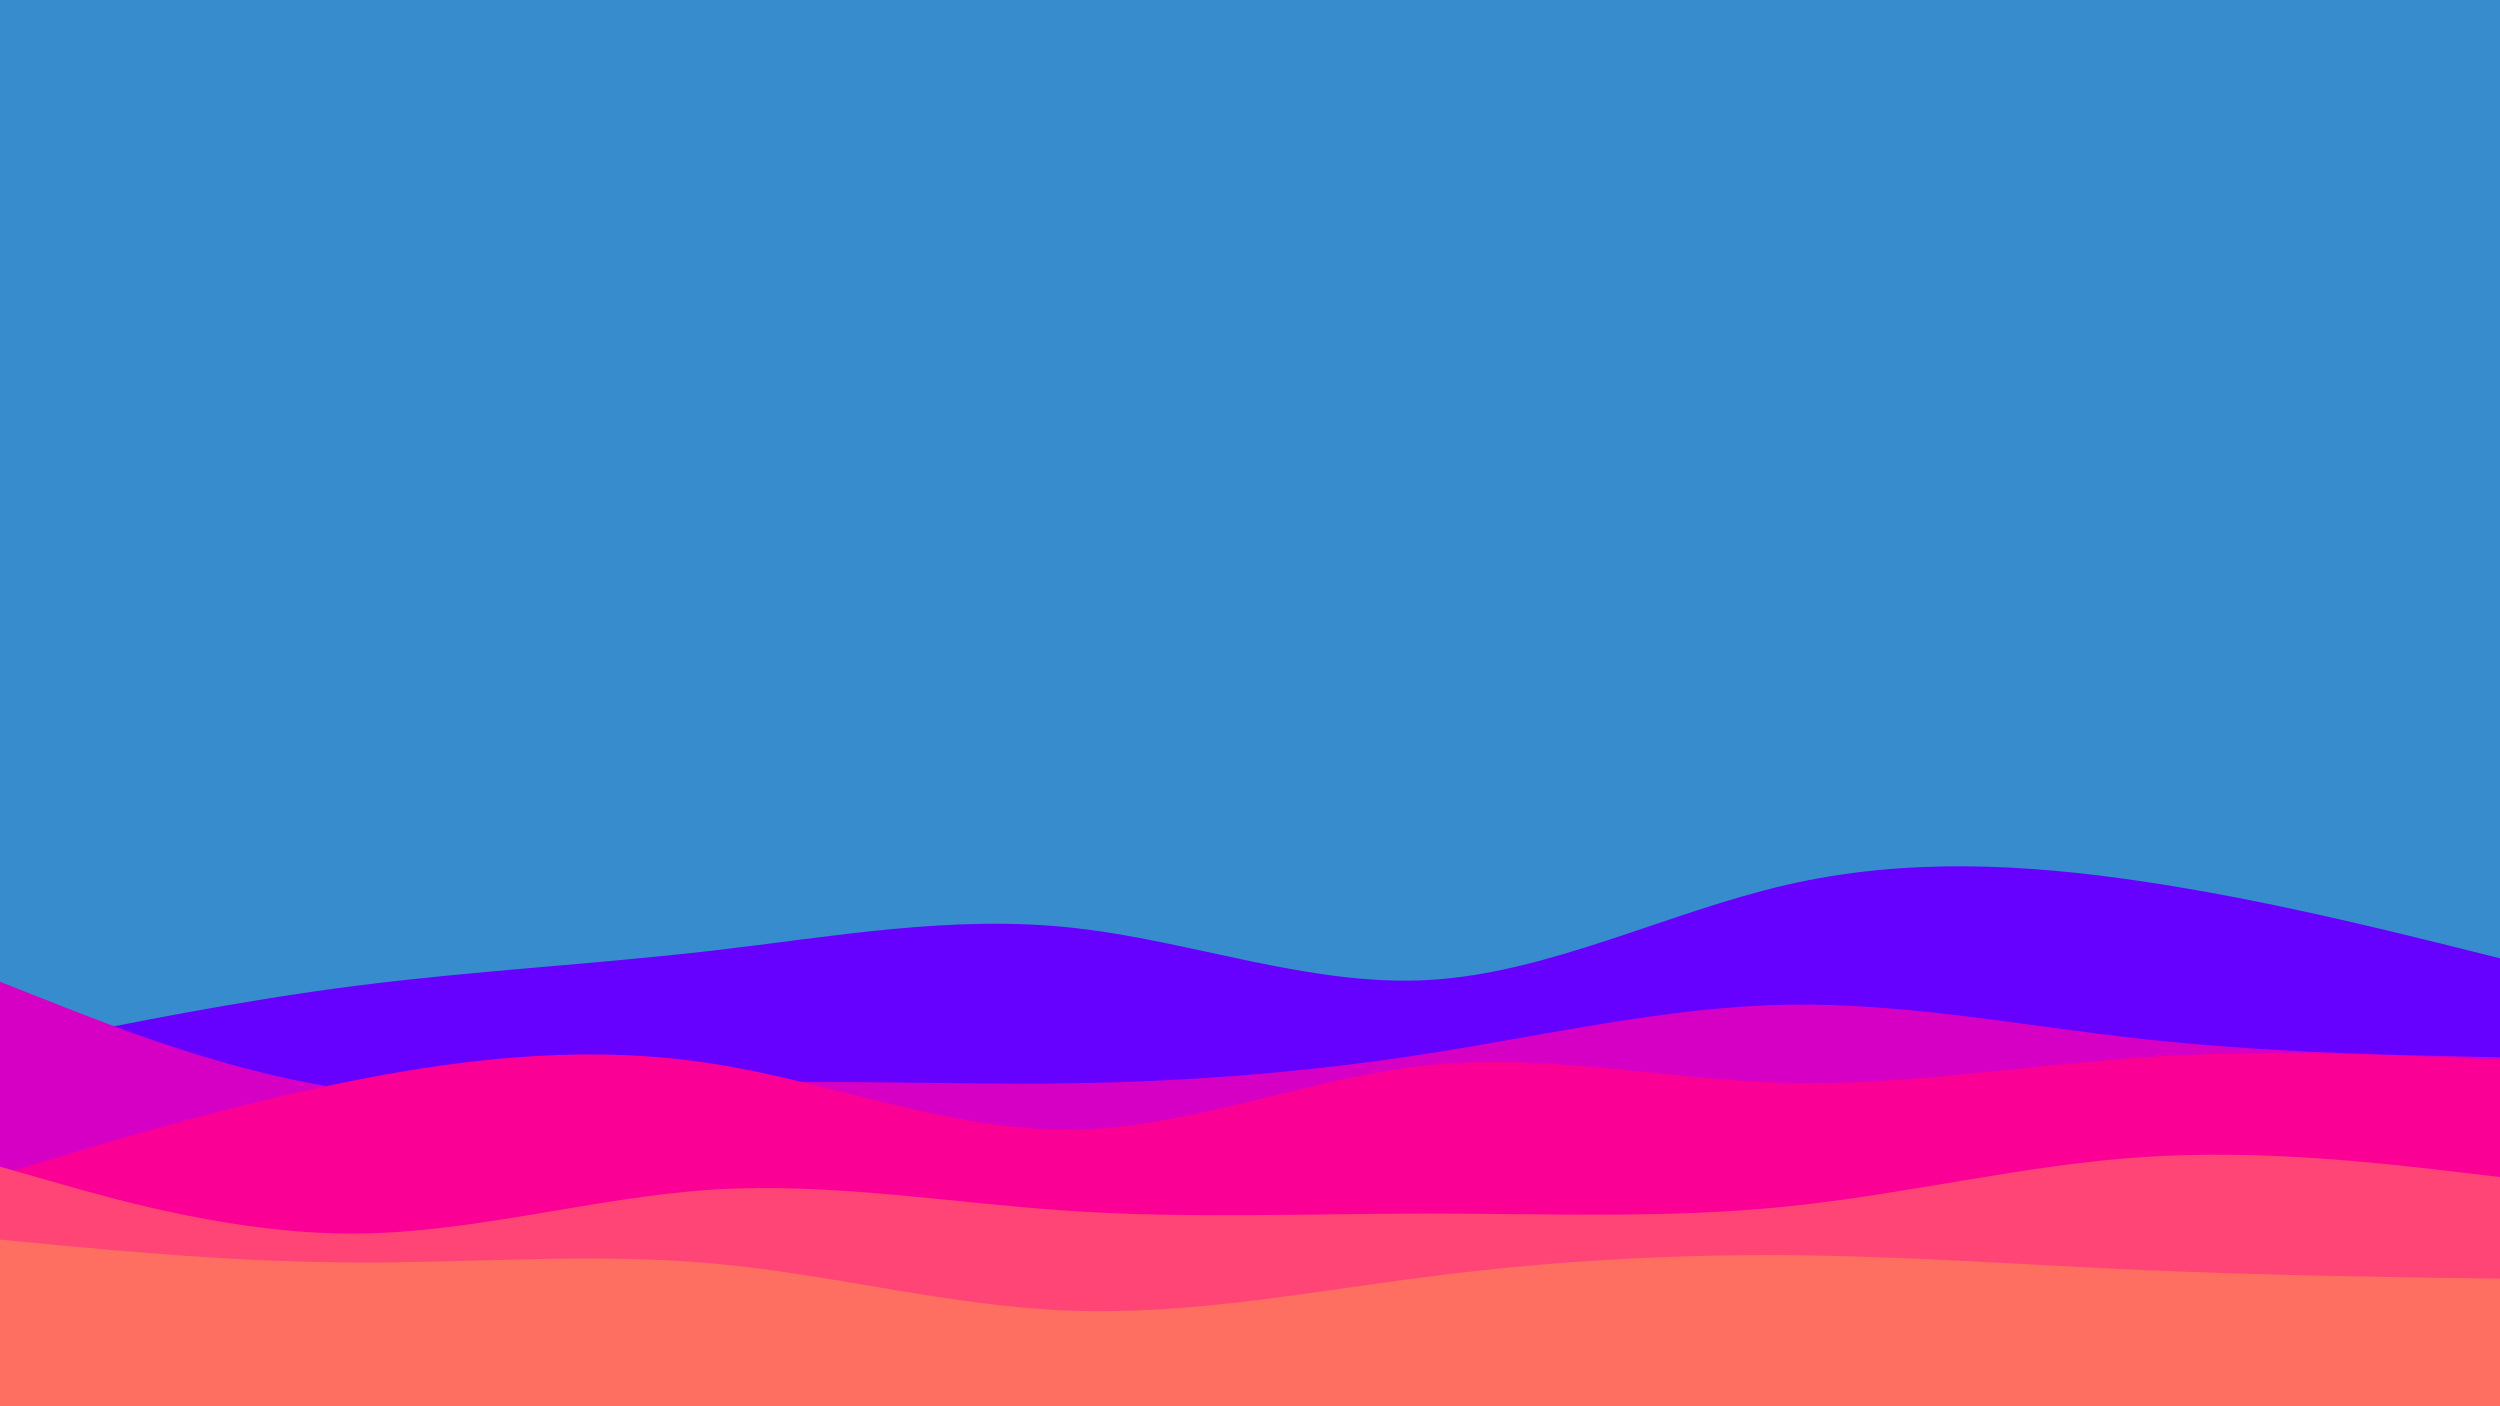<svg id="visual" viewBox="0 0 960 540" width="960" height="540" xmlns="http://www.w3.org/2000/svg" xmlns:xlink="http://www.w3.org/1999/xlink" version="1.1"><rect x="0" y="0" width="960" height="540" fill="#368ccd"></rect><path d="M0 403L22.8 398.3C45.7 393.7 91.3 384.3 137 378.5C182.7 372.7 228.3 370.3 274 365C319.7 359.7 365.3 351.3 411.2 356.2C457 361 503 379 548.8 376.3C594.7 373.7 640.3 350.3 686 339.8C731.7 329.3 777.3 331.7 823 338.5C868.7 345.3 914.3 356.7 937.2 362.3L960 368L960 541L937.2 541C914.3 541 868.7 541 823 541C777.3 541 731.7 541 686 541C640.3 541 594.7 541 548.8 541C503 541 457 541 411.2 541C365.3 541 319.7 541 274 541C228.3 541 182.7 541 137 541C91.3 541 45.7 541 22.8 541L0 541Z" fill="#6600ff"></path><path d="M0 377L22.8 386C45.7 395 91.3 413 137 418.8C182.7 424.7 228.3 418.3 274 416.3C319.7 414.3 365.3 416.7 411.2 416C457 415.3 503 411.7 548.8 404.5C594.7 397.3 640.3 386.7 686 385.8C731.7 385 777.3 394 823 399C868.7 404 914.3 405 937.2 405.5L960 406L960 541L937.2 541C914.3 541 868.7 541 823 541C777.3 541 731.7 541 686 541C640.3 541 594.7 541 548.8 541C503 541 457 541 411.2 541C365.3 541 319.7 541 274 541C228.3 541 182.7 541 137 541C91.3 541 45.7 541 22.8 541L0 541Z" fill="#d500c4"></path><path d="M0 451L22.8 444.2C45.7 437.3 91.3 423.7 137 414.7C182.7 405.7 228.3 401.3 274 408.5C319.7 415.7 365.3 434.3 411.2 433.8C457 433.3 503 413.7 548.8 409C594.7 404.3 640.3 414.7 686 415.8C731.7 417 777.3 409 823 406C868.7 403 914.3 405 937.2 406L960 407L960 541L937.2 541C914.3 541 868.7 541 823 541C777.3 541 731.7 541 686 541C640.3 541 594.7 541 548.8 541C503 541 457 541 411.2 541C365.3 541 319.7 541 274 541C228.3 541 182.7 541 137 541C91.3 541 45.7 541 22.8 541L0 541Z" fill="#fa0095"></path><path d="M0 448L22.8 454.5C45.7 461 91.3 474 137 473.7C182.7 473.3 228.3 459.7 274 456.8C319.7 454 365.3 462 411.2 465C457 468 503 466 548.8 466C594.7 466 640.3 468 686 463.3C731.7 458.7 777.3 447.3 823 444.3C868.7 441.3 914.3 446.7 937.2 449.3L960 452L960 541L937.2 541C914.3 541 868.7 541 823 541C777.3 541 731.7 541 686 541C640.3 541 594.7 541 548.8 541C503 541 457 541 411.2 541C365.3 541 319.7 541 274 541C228.3 541 182.7 541 137 541C91.3 541 45.7 541 22.8 541L0 541Z" fill="#ff4575"></path><path d="M0 476L22.8 478.2C45.7 480.3 91.3 484.7 137 484.8C182.7 485 228.3 481 274 485.2C319.7 489.3 365.3 501.7 411.2 503.3C457 505 503 496 548.8 490.2C594.7 484.3 640.3 481.7 686 482C731.7 482.3 777.3 485.7 823 487.7C868.7 489.7 914.3 490.3 937.2 490.7L960 491L960 541L937.2 541C914.3 541 868.7 541 823 541C777.3 541 731.7 541 686 541C640.3 541 594.7 541 548.8 541C503 541 457 541 411.2 541C365.3 541 319.7 541 274 541C228.3 541 182.7 541 137 541C91.3 541 45.7 541 22.8 541L0 541Z" fill="#ff6f61"></path></svg>